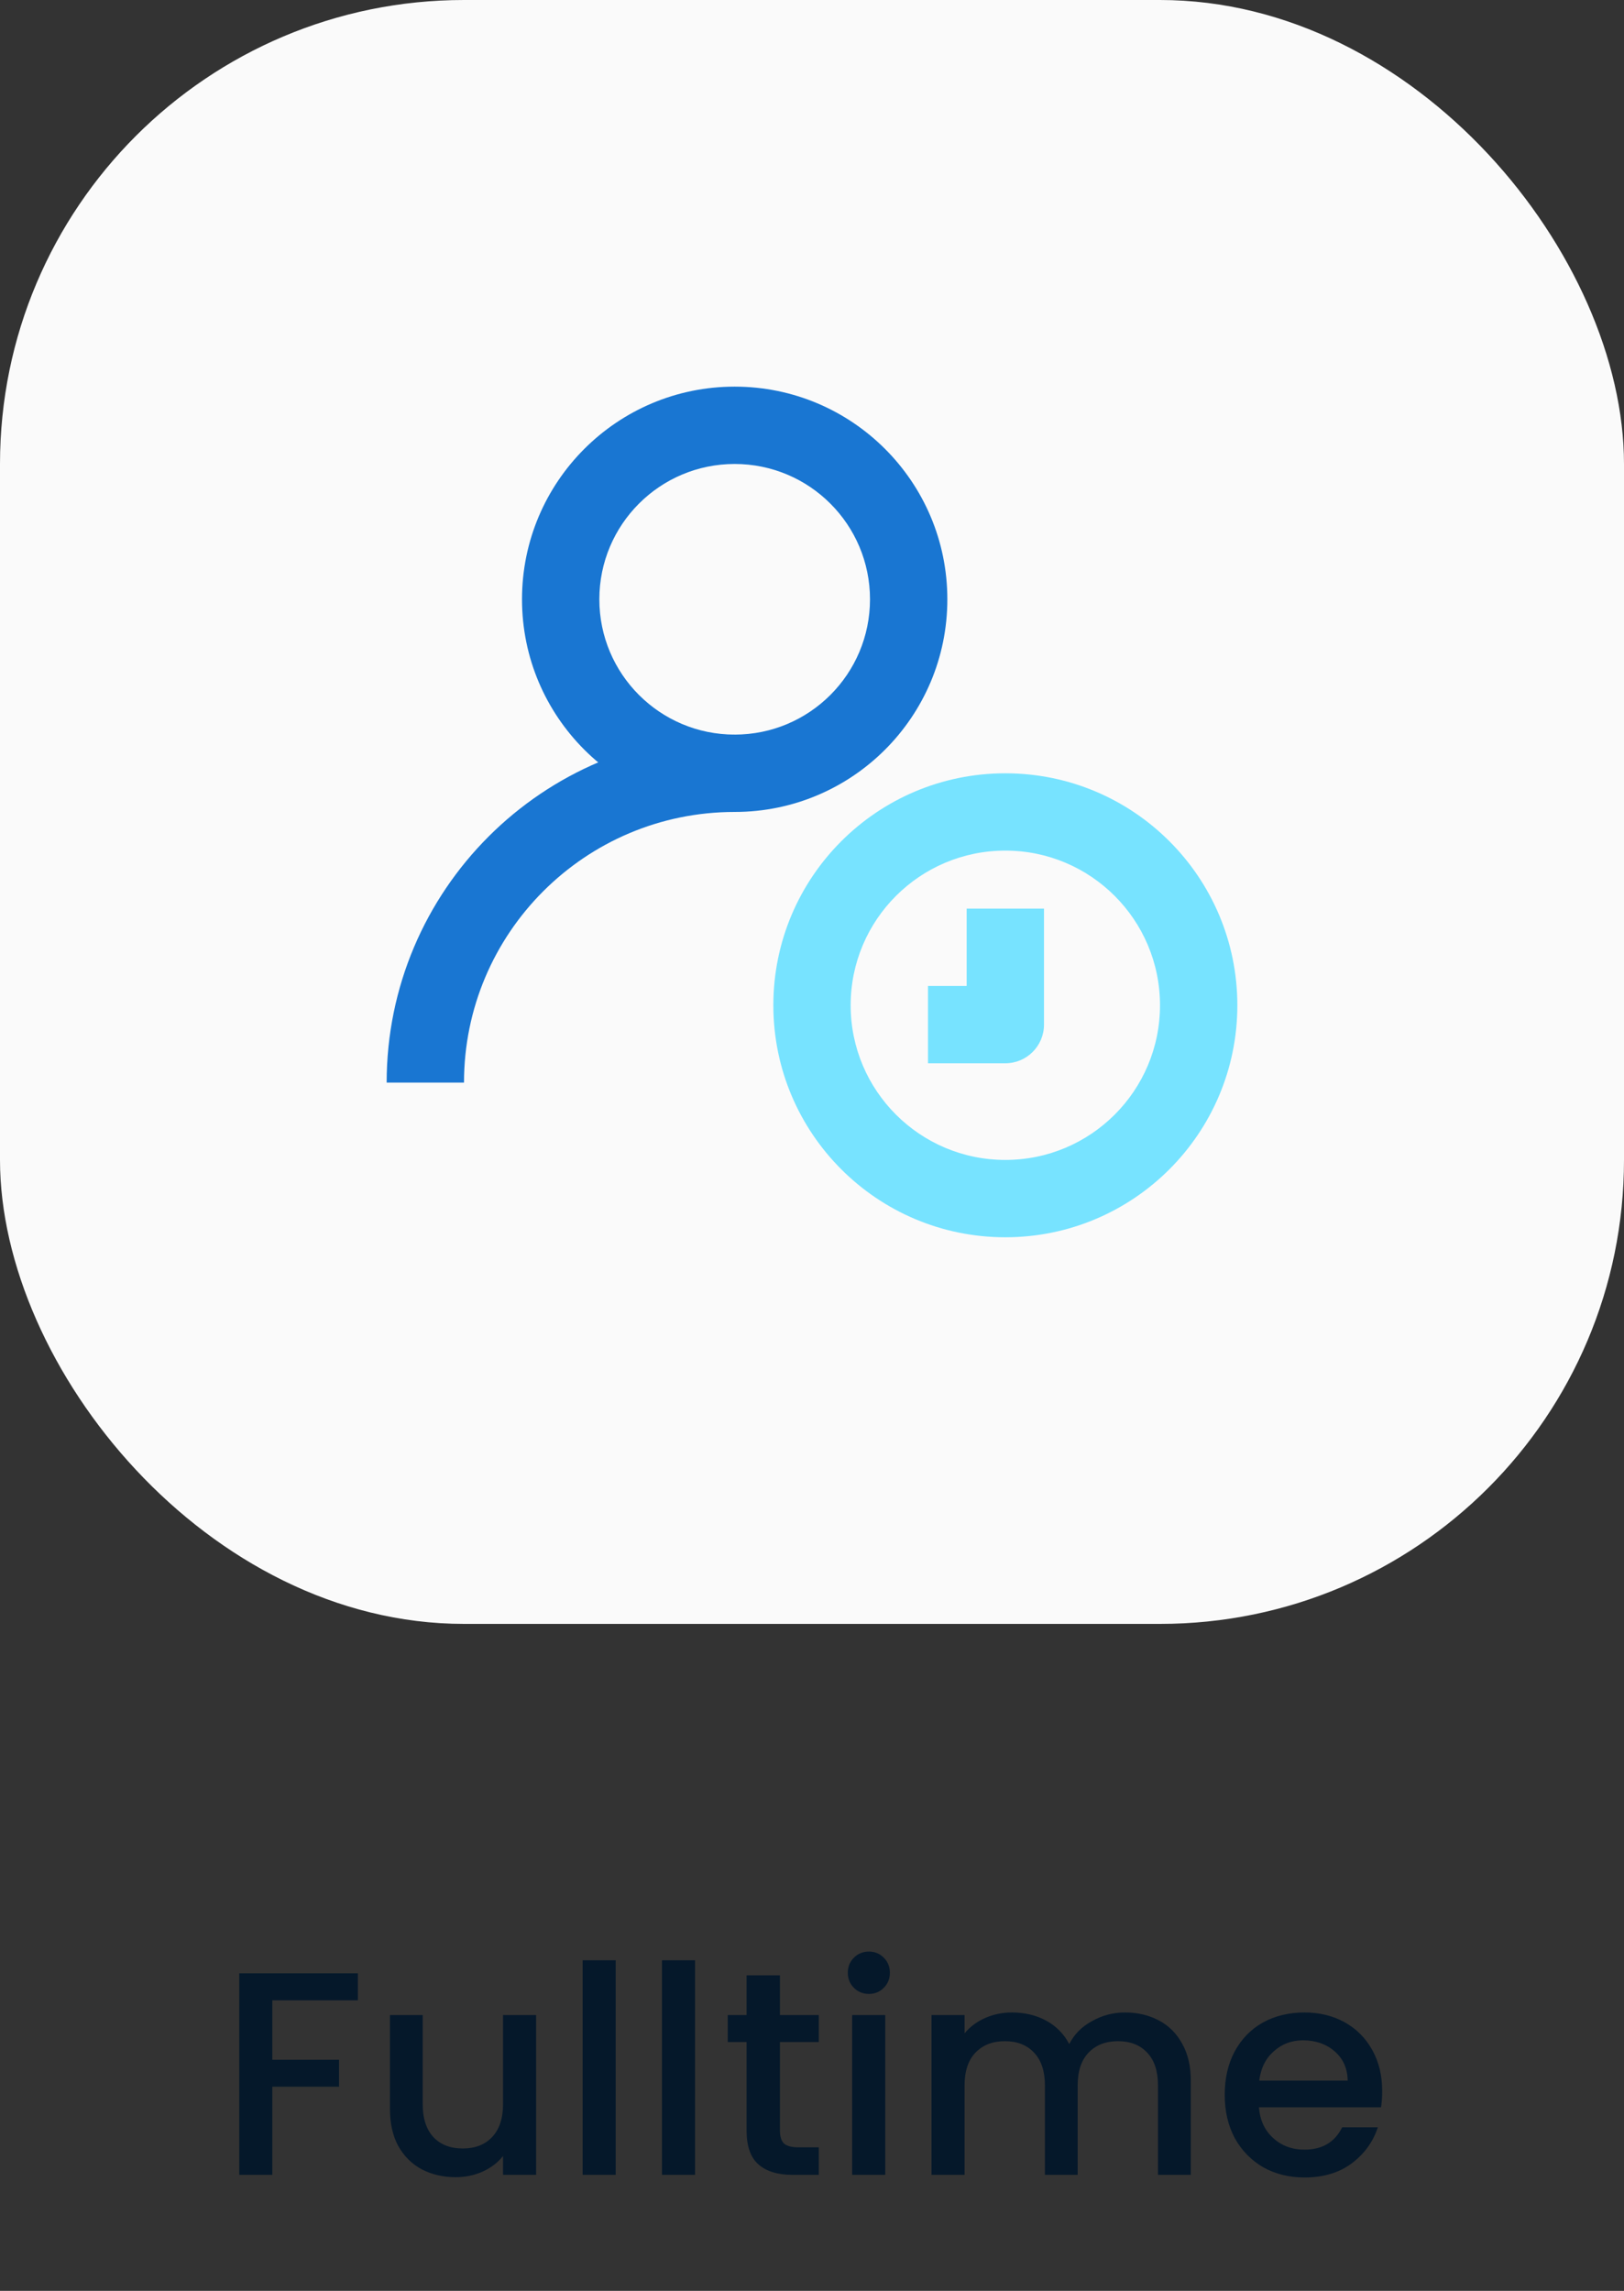 <svg width="56" height="79" viewBox="0 0 56 79" fill="none" xmlns="http://www.w3.org/2000/svg">
<rect x="0" y="0" width="56" height="79" fill="#333333" stroke="none"/>
<rect width="56" height="56" rx="16" fill="#FAFAFA"/>
<path fill-rule="evenodd" clip-rule="evenodd" d="M34.667 29.333C31.721 29.333 29.333 31.721 29.333 34.667C29.333 37.612 31.721 40 34.667 40C37.612 40 40 37.612 40 34.667C40 31.721 37.612 29.333 34.667 29.333ZM26.667 34.667C26.667 30.248 30.248 26.667 34.667 26.667C39.085 26.667 42.667 30.248 42.667 34.667C42.667 39.085 39.085 42.667 34.667 42.667C30.248 42.667 26.667 39.085 26.667 34.667Z" fill="#77E3FF"/>
<path fill-rule="evenodd" clip-rule="evenodd" d="M25.333 16C22.756 16 20.667 18.089 20.667 20.667C20.667 23.244 22.756 25.333 25.333 25.333C27.911 25.333 30 23.244 30 20.667C30 18.089 27.911 16 25.333 16ZM18 20.667C18 16.617 21.283 13.333 25.333 13.333C29.383 13.333 32.667 16.617 32.667 20.667C32.667 24.717 29.383 28 25.333 28C21.283 28 18 24.717 18 20.667Z" fill="#1976D2"/>
<path fill-rule="evenodd" clip-rule="evenodd" d="M25.333 28C20.179 28 16 32.179 16 37.333H13.333C13.333 30.706 18.706 25.333 25.333 25.333V28Z" fill="#1976D2"/>
<path fill-rule="evenodd" clip-rule="evenodd" d="M33.333 34V31.333H36V35.333C36 36.07 35.403 36.667 34.667 36.667H32V34H33.333Z" fill="#77E3FF"/>
<path d="M12.34 68.05V68.98H9.39V71.03H11.69V71.96H9.39V75H8.25V68.05H12.34ZM18.486 69.49V75H17.346V74.35C17.166 74.577 16.93 74.757 16.637 74.89C16.35 75.017 16.043 75.08 15.716 75.08C15.283 75.08 14.893 74.99 14.546 74.81C14.207 74.63 13.937 74.363 13.736 74.01C13.543 73.657 13.447 73.23 13.447 72.73V69.49H14.576V72.56C14.576 73.053 14.7 73.433 14.947 73.7C15.193 73.96 15.53 74.09 15.957 74.09C16.383 74.09 16.72 73.96 16.966 73.7C17.22 73.433 17.346 73.053 17.346 72.56V69.49H18.486ZM21.231 67.6V75H20.091V67.6H21.231ZM23.967 67.6V75H22.827V67.6H23.967ZM26.894 70.42V73.47C26.894 73.677 26.941 73.827 27.034 73.92C27.134 74.007 27.301 74.05 27.534 74.05H28.234V75H27.334C26.821 75 26.427 74.88 26.154 74.64C25.881 74.4 25.744 74.01 25.744 73.47V70.42H25.094V69.49H25.744V68.12H26.894V69.49H28.234V70.42H26.894ZM29.965 68.76C29.758 68.76 29.585 68.69 29.445 68.55C29.305 68.41 29.235 68.237 29.235 68.03C29.235 67.823 29.305 67.65 29.445 67.51C29.585 67.37 29.758 67.3 29.965 67.3C30.165 67.3 30.335 67.37 30.475 67.51C30.615 67.65 30.685 67.823 30.685 68.03C30.685 68.237 30.615 68.41 30.475 68.55C30.335 68.69 30.165 68.76 29.965 68.76ZM30.525 69.49V75H29.385V69.49H30.525ZM38.791 69.4C39.225 69.4 39.611 69.49 39.952 69.67C40.298 69.85 40.568 70.117 40.761 70.47C40.962 70.823 41.062 71.25 41.062 71.75V75H39.931V71.92C39.931 71.427 39.808 71.05 39.562 70.79C39.315 70.523 38.978 70.39 38.551 70.39C38.125 70.39 37.785 70.523 37.532 70.79C37.285 71.05 37.161 71.427 37.161 71.92V75H36.032V71.92C36.032 71.427 35.908 71.05 35.661 70.79C35.415 70.523 35.078 70.39 34.651 70.39C34.225 70.39 33.885 70.523 33.632 70.79C33.385 71.05 33.261 71.427 33.261 71.92V75H32.121V69.49H33.261V70.12C33.448 69.893 33.685 69.717 33.971 69.59C34.258 69.463 34.565 69.4 34.892 69.4C35.331 69.4 35.725 69.493 36.072 69.68C36.418 69.867 36.685 70.137 36.871 70.49C37.038 70.157 37.298 69.893 37.651 69.7C38.005 69.5 38.385 69.4 38.791 69.4ZM47.662 72.11C47.662 72.317 47.649 72.503 47.622 72.67H43.412C43.445 73.11 43.609 73.463 43.902 73.73C44.195 73.997 44.555 74.13 44.982 74.13C45.595 74.13 46.029 73.873 46.282 73.36H47.512C47.345 73.867 47.042 74.283 46.602 74.61C46.169 74.93 45.629 75.09 44.982 75.09C44.455 75.09 43.982 74.973 43.562 74.74C43.149 74.5 42.822 74.167 42.582 73.74C42.349 73.307 42.232 72.807 42.232 72.24C42.232 71.673 42.345 71.177 42.572 70.75C42.805 70.317 43.129 69.983 43.542 69.75C43.962 69.517 44.442 69.4 44.982 69.4C45.502 69.4 45.965 69.513 46.372 69.74C46.779 69.967 47.095 70.287 47.322 70.7C47.549 71.107 47.662 71.577 47.662 72.11ZM46.472 71.75C46.465 71.33 46.315 70.993 46.022 70.74C45.729 70.487 45.365 70.36 44.932 70.36C44.539 70.36 44.202 70.487 43.922 70.74C43.642 70.987 43.475 71.323 43.422 71.75H46.472Z" fill="#05182A"/>
</svg>
